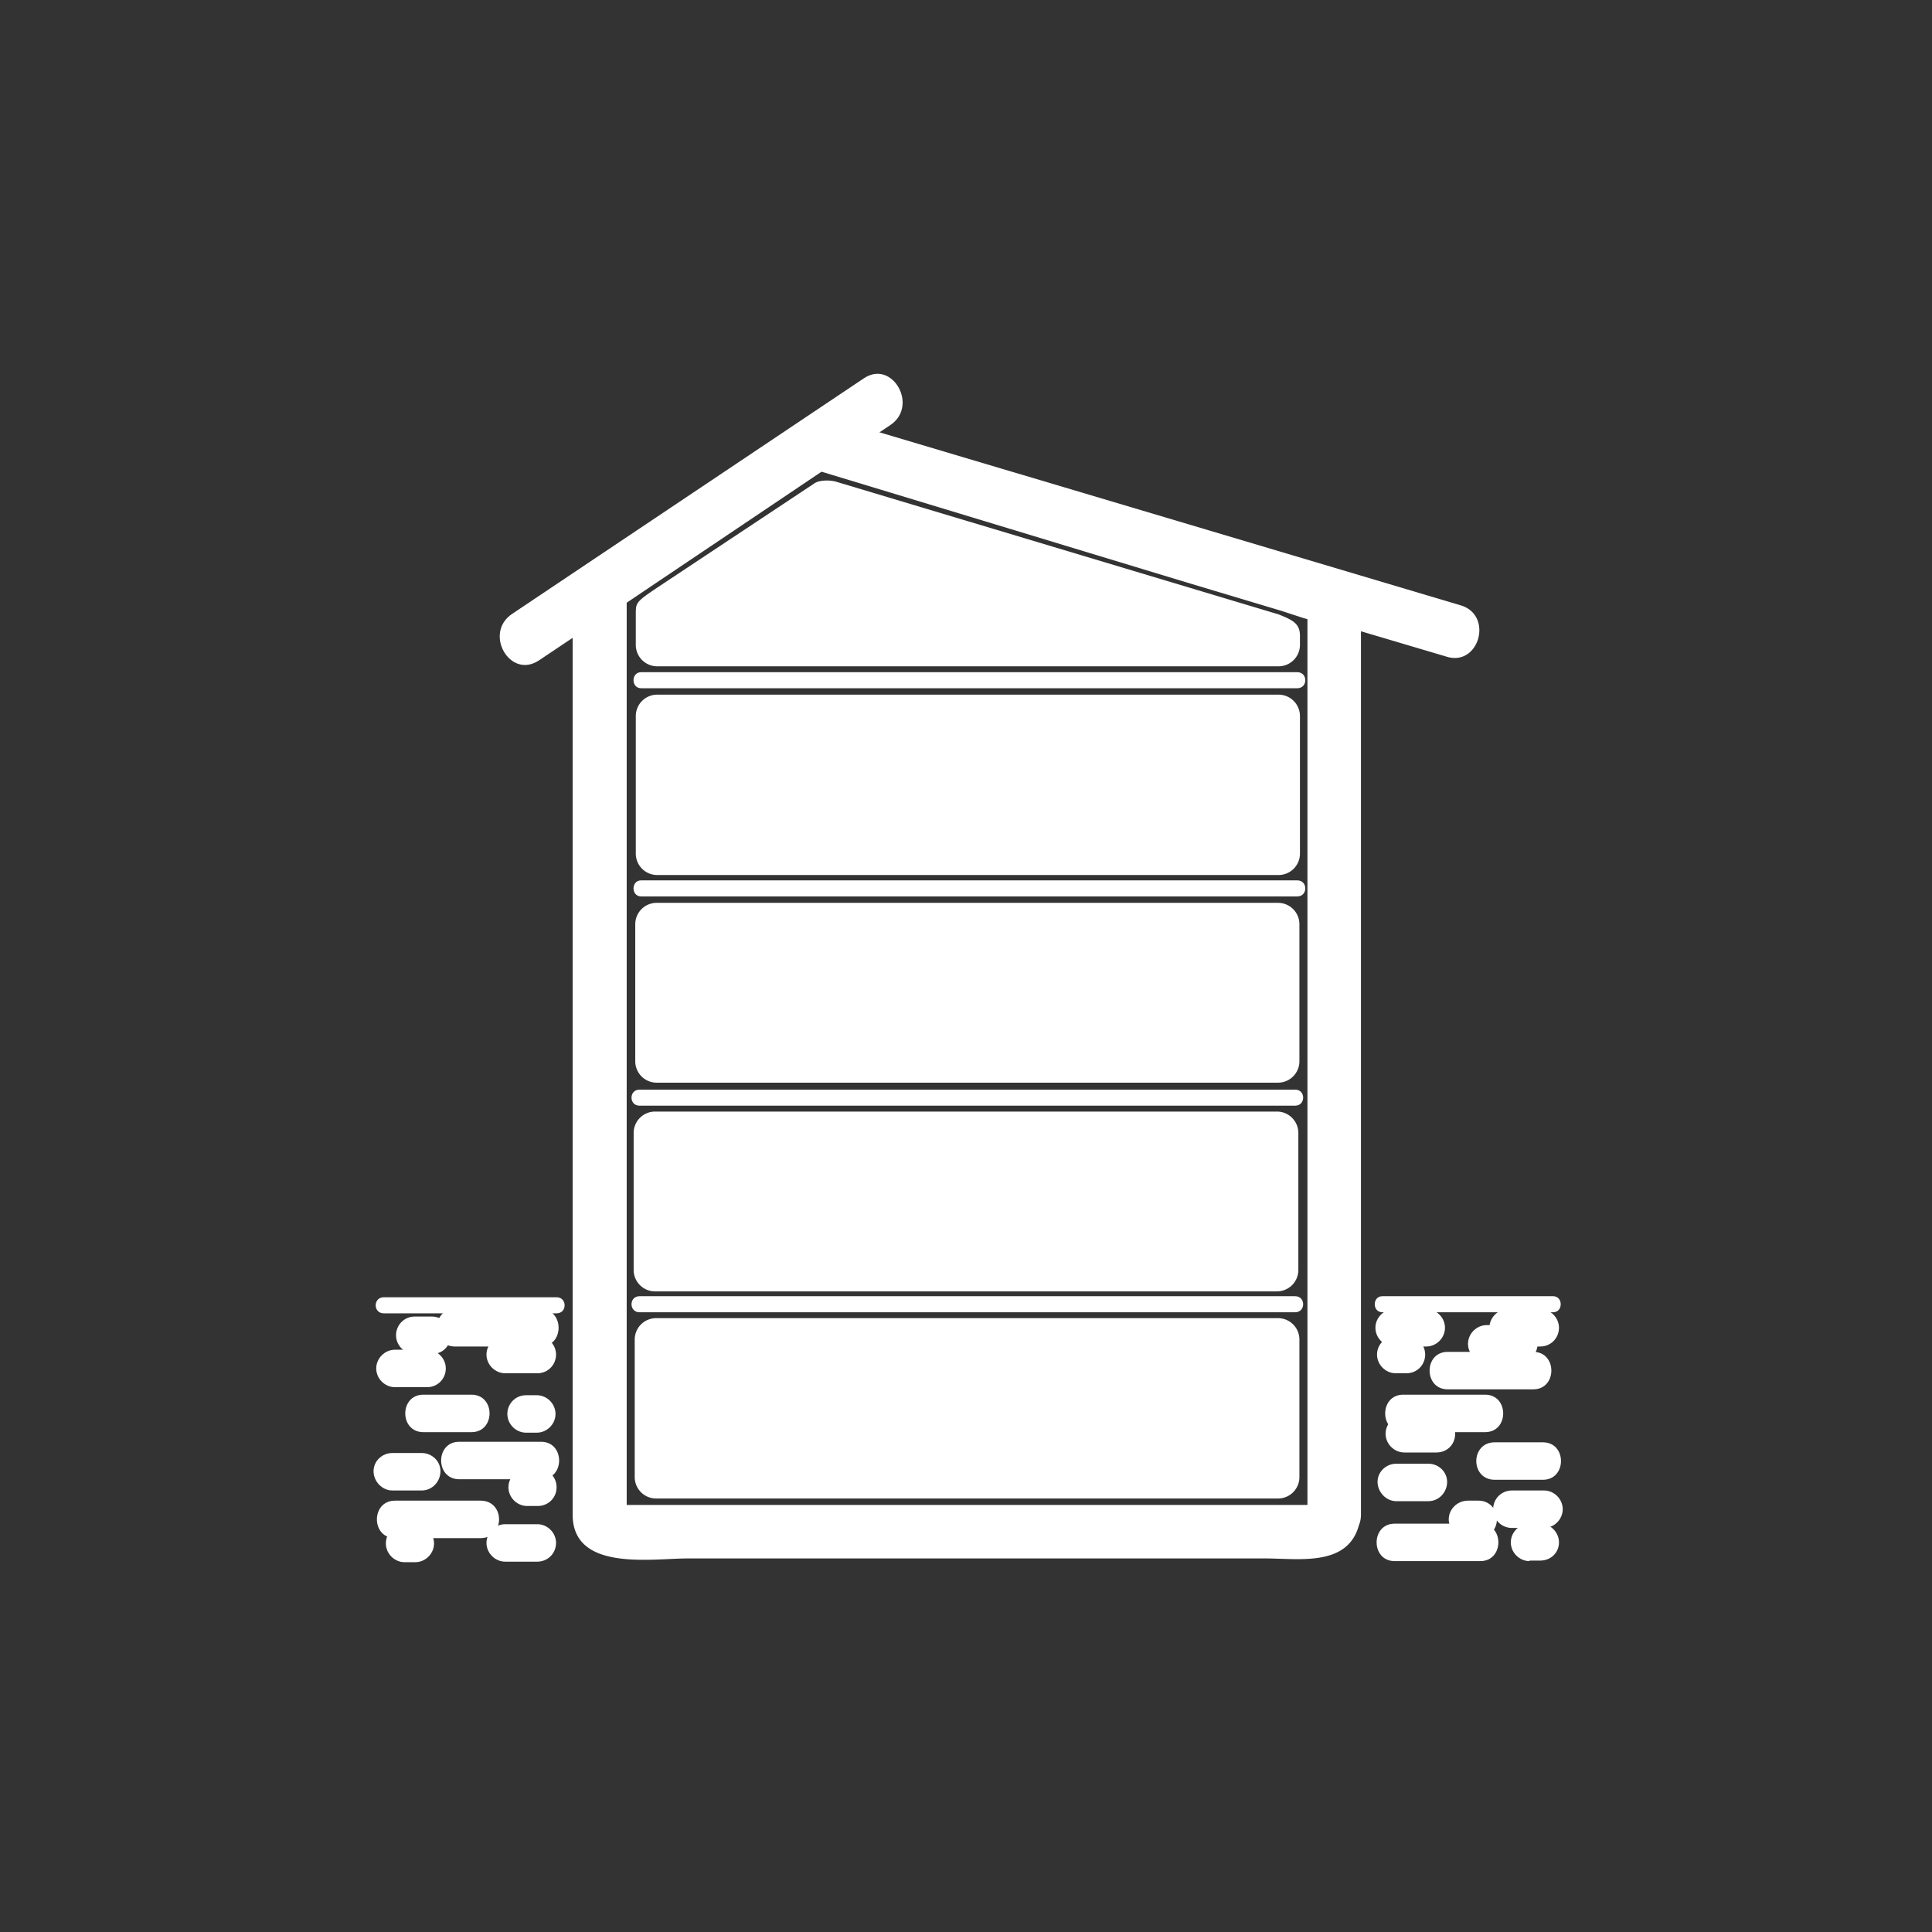 <svg xmlns="http://www.w3.org/2000/svg" width="361" height="361"><rect width="100%" height="100%" fill="#333333" stroke="none"/><path d="M244.5 281.6c.1-.6 3-.4.3-.4H116.1c-2.2 0 1 .2 1 1.6V110l-2.5 4.3L155.2 87l-3.8.5 70.9 21.5 17 5.1 4.3 1.4c1.9.5.7.5.7-1.2V283c0 6.4 10 6.4 10 0V114.4c0-8.9-15-10.7-21.6-12.7l-77.4-23.4c-3.3-1-5.4.3-8 2a177109 177109 0 0 1-35 23.4c-2.6 1.7-5.3 3.2-5.3 6.8V283c0 10.7 14.7 8.2 21.5 8.2h107.9c6.5 0 16 1.7 17.7-7 1.3-6.2-8.4-8.9-9.6-2.6zm-125-76.5H242" fill="#fff"/><path d="M119.5 206.6H242c2 0 2-3 0-3H119.5c-2 0-2 3 0 3zm0 37.2H242m-122.5 1.4H242c2 0 2-3 0-3H119.5c-2 0-2 3 0 3zm.4-79h122.4M120 167.5h122.4c2 0 2-3 0-3H119.8c-1.9 0-1.9 3 0 3zm0-40.5h122.4M120 128.6h122.4c2 0 2-3 0-3H119.8c-1.9 0-1.9 3 0 3zm-19.3-5.2l65.7-44c5.3-3.6.3-12.3-5-8.7l-65.7 44c-5.4 3.6-.4 12.3 5 8.7z" fill="#fff"/><path d="M155 88.5l115.3 34.2c6.1 1.9 8.8-7.8 2.6-9.6L157.7 78.8c-6.2-1.8-8.9 7.8-2.7 9.7zm83.6 119.2H122.4a4 4 0 0 0-4 4v25.6a4 4 0 0 0 4 4h116.2a4 4 0 0 0 4-4v-25.6a4 4 0 0 0-4-4zm.2 38.6H122.6a4 4 0 0 0-4 4V276a4 4 0 0 0 4 4h116.2a4 4 0 0 0 4-4v-25.7a4 4 0 0 0-4-4z" fill="#fff"/><g fill="#fff"><path d="M238.8 168.7H122.7a4 4 0 0 0-4 4v25.6a4 4 0 0 0 4 4h116.1a4 4 0 0 0 4-4v-25.6a4 4 0 0 0-4-4z"/><path d="M192.6 180.3a4.3 4.3 0 0 0-1-1.7 2.8 2.8 0 0 0-2-.7 2.8 2.8 0 0 0-2 .7 4.2 4.2 0 0 0-1 1.7 11 11 0 0 0-.6 2.6 35.3 35.3 0 0 0 0 6.4c0 1 .3 2 .5 2.6a5 5 0 0 0 1.1 1.8 2.8 2.8 0 0 0 2 .7c.8 0 1.4-.3 1.9-.7s.9-1 1.1-1.8a9 9 0 0 0 .6-2.6 35.7 35.7 0 0 0 0-6.4 10 10 0 0 0-.6-2.6z"/></g><g fill="#fff"><path d="M238.9 129.8H122.8a4 4 0 0 0-4 4v25.7a4 4 0 0 0 4 4h116.1a4 4 0 0 0 4-4v-25.7a4 4 0 0 0-4-4z"/><path d="M192.6 140.8a4.3 4.3 0 0 0-1-1.7 2.8 2.8 0 0 0-2-.7 2.8 2.8 0 0 0-2 .7 4.2 4.2 0 0 0-1 1.7 11 11 0 0 0-.6 2.6 35.3 35.3 0 0 0 0 6.4c0 1 .3 2 .5 2.6a5 5 0 0 0 1.1 1.8 2.8 2.8 0 0 0 2 .6c.8 0 1.4-.2 1.9-.6s.9-1 1.1-1.8a9 9 0 0 0 .6-2.6 35.7 35.7 0 0 0 0-6.4 10 10 0 0 0-.6-2.6z"/></g><g fill="#fff"><path d="M153.4 104a4.7 4.7 0 0 0-1.6-1.8 4.5 4.5 0 0 0-2.5-.7h-.7a3.6 3.6 0 0 0-.7.1v15.8h.8a5.4 5.4 0 0 0 2.7-.5 4.8 4.8 0 0 0 1.8-1.7c.4-.7.7-1.5 1-2.5a19 19 0 0 0 0-6.2 8.3 8.3 0 0 0-.8-2.5z"/><path d="M238.9 114.8L156.2 90c-1.5-.4-3.3-.2-4 .3l-29.4 19.5c-4 2.7-4 2.8-4 5v5.7a4 4 0 0 0 4 4h116.1a4 4 0 0 0 4-4v-1.7c0-2.2-1.2-2.9-4-4z"/></g><g fill="#fff"><path d="M98.5 281.4h2c1.9 0 3.5-1.5 3.5-3.5s-1.6-3.5-3.5-3.5h-2c-1.9 0-3.5 1.6-3.5 3.5s1.6 3.5 3.5 3.5zm-24.7 6h16c4.6 0 4.6-7 0-7h-16c-4.5 0-4.5 7 0 7z"/><path d="M85.8 276.4h15.3c4.5 0 4.5-7 0-7H85.8c-4.5 0-4.5 7 0 7zm8.6 15.4h6c2 0 3.5-1.6 3.5-3.5s-1.6-3.5-3.5-3.5h-6c-1.9 0-3.5 1.6-3.5 3.5s1.6 3.5 3.5 3.5zm-6.3-31.2h-9c-4.5 0-4.5 7 0 7h9c4.5 0 4.5-7 0-7zm13-16H85c-4.5 0-4.5 7 0 7h16c4.5 0 4.5-7 0-7z"/><path d="M100.4 249.6h-6c-1.9 0-3.5 1.6-3.5 3.5s1.6 3.5 3.5 3.5h6c2 0 3.5-1.6 3.5-3.5s-1.6-3.5-3.5-3.5zM80.7 246h-3.2c-2 0-3.5 1.6-3.5 3.5s1.6 3.5 3.5 3.5h3.2c2 0 3.5-1.5 3.5-3.5s-1.6-3.5-3.5-3.5zm17.6 21.7h2c1.9 0 3.5-1.6 3.5-3.5s-1.6-3.5-3.5-3.5h-2c-2 0-3.5 1.6-3.5 3.5s1.6 3.5 3.5 3.5zm-20.7 17.2h-2c-2 0-3.5 1.6-3.5 3.5s1.6 3.5 3.5 3.5h2c1.9 0 3.5-1.6 3.5-3.5s-1.6-3.5-3.5-3.5zm-6-39.5H104c2 0 2-3 0-3H71.7c-2 0-2 3 0 3z"/><path d="M79.8 252.2h-6c-1.9 0-3.5 1.6-3.5 3.5s1.6 3.5 3.5 3.5h6c2 0 3.5-1.6 3.5-3.5s-1.6-3.5-3.5-3.5zm-1 19.3h-5.5c-1.9 0-3.5 1.5-3.5 3.4s1.6 3.6 3.5 3.6h5.5c2 0 3.5-1.7 3.5-3.6s-1.6-3.4-3.5-3.4zm179.5-26.3h31.9c1.9 0 1.9-3 0-3h-31.9c-1.9 0-1.9 3 0 3zm21 31.3h9c4.5 0 4.5-7 0-7h-9c-4.6 0-4.6 7 0 7zm-18.7 15.2h16c4.5 0 4.5-7 0-7h-16c-4.5 0-4.5 7 0 7zm.3-11.2h6c2 0 3.5-1.7 3.5-3.6s-1.6-3.4-3.5-3.4h-6c-1.9 0-3.5 1.5-3.5 3.4s1.6 3.6 3.5 3.6z"/><path d="M274.3 287.4h2c1.8 0 3.4-1.5 3.4-3.5s-1.5-3.5-3.4-3.5h-2c-2 0-3.6 1.6-3.6 3.5s1.7 3.5 3.6 3.5zm-5.9-23h-6c-1.9 0-3.5 1.6-3.5 3.5s1.6 3.5 3.5 3.5h6c2 0 3.5-1.5 3.5-3.5s-1.6-3.5-3.5-3.5zm-5.6-14.8h-2c-1.9 0-3.5 1.6-3.5 3.5s1.6 3.5 3.5 3.5h2c2 0 3.5-1.6 3.5-3.5s-1.6-3.5-3.5-3.5zm23.7 3h-16c-4.5 0-4.5 7 0 7h16c4.5 0 4.5-7 0-7z"/><path d="M277.5 260.6h-15.3c-4.5 0-4.5 7 0 7h15.3c4.5 0 4.5-7 0-7zm6.3-13h-6c-1.9 0-3.5 1.6-3.5 3.5s1.6 3.5 3.5 3.5h6c2 0 3.5-1.6 3.5-3.5s-1.6-3.5-3.5-3.5zm-17.3-3h-6c-1.9 0-3.5 1.6-3.5 3.5s1.6 3.5 3.5 3.5h6c1.9 0 3.5-1.6 3.5-3.5s-1.6-3.5-3.5-3.5zm22 33.9h-6c-1.9 0-3.5 1.5-3.5 3.5s1.6 3.5 3.5 3.5h6c1.9 0 3.5-1.6 3.5-3.5s-1.6-3.5-3.5-3.5z"/><path d="M287.8 244.6h-6c-1.9 0-3.5 1.6-3.5 3.5s1.6 3.5 3.5 3.5h6c2 0 3.5-1.6 3.5-3.5s-1.6-3.5-3.5-3.5zm-2 47h2c2 0 3.5-1.5 3.5-3.4s-1.6-3.5-3.5-3.5h-2c-1.9 0-3.5 1.6-3.5 3.5s1.6 3.5 3.5 3.5z"/></g></svg>